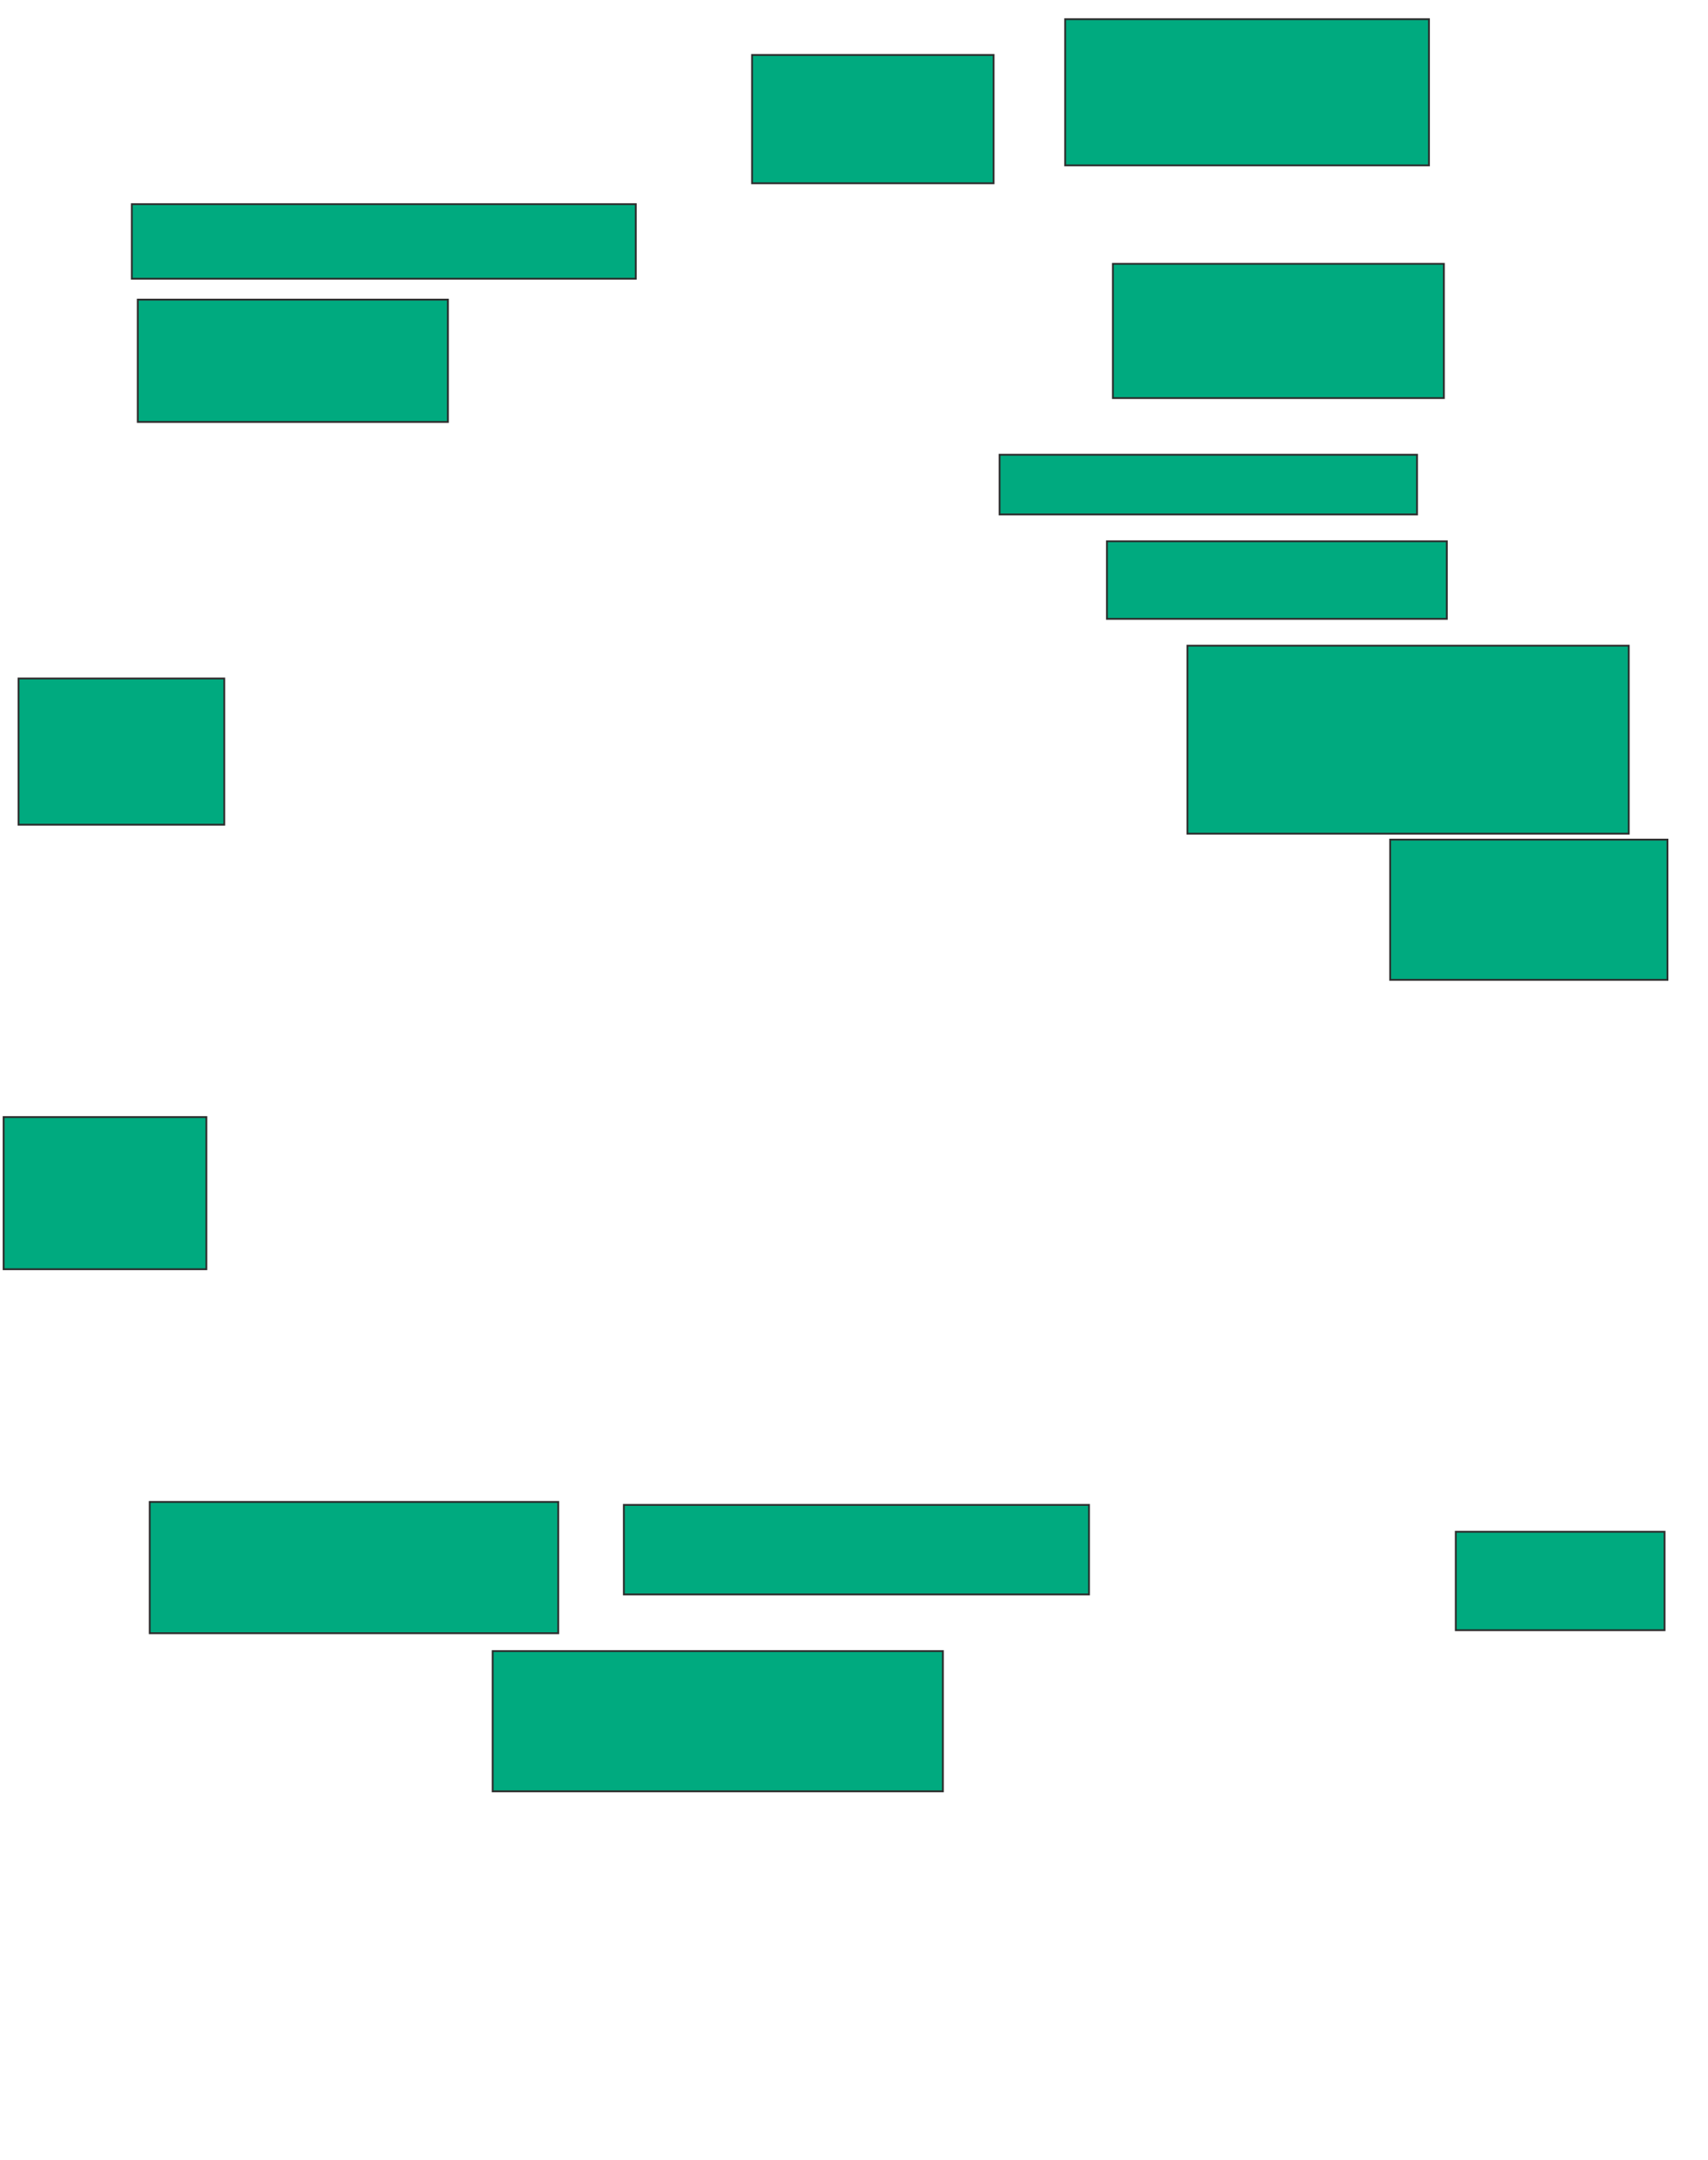 <svg xmlns="http://www.w3.org/2000/svg" width="939" height="1187">
 <!-- Created with Image Occlusion Enhanced -->
 <g>
  <title>Labels</title>
 </g>
 <g>
  <title>Masks</title>
  <rect id="23be7de2df7c403a84435e169be1aa25-ao-1" height="40.984" width="277.049" y="112.18" x="72.475" stroke="#2D2D2D" fill="#00AA7F"/>
  <rect id="23be7de2df7c403a84435e169be1aa25-ao-2" height="67.213" width="170.492" y="164.639" x="75.754" stroke="#2D2D2D" fill="#00AA7F"/>
  <rect id="23be7de2df7c403a84435e169be1aa25-ao-3" height="80.328" width="113.115" y="372.836" x="10.18" stroke="#2D2D2D" fill="#00AA7F"/>
  <rect id="23be7de2df7c403a84435e169be1aa25-ao-4" height="83.607" width="111.475" y="613.82" x="1.984" stroke="#2D2D2D" fill="#00AA7F"/>
  <rect id="23be7de2df7c403a84435e169be1aa25-ao-5" height="72.131" width="224.59" y="825.295" x="82.312" stroke="#2D2D2D" fill="#00AA7F"/>
  <rect id="23be7de2df7c403a84435e169be1aa25-ao-6" height="77.049" width="247.541" y="907.262" x="270.836" stroke="#2D2D2D" fill="#00AA7F"/>
  <rect id="23be7de2df7c403a84435e169be1aa25-ao-7" height="49.18" width="255.738" y="826.934" x="342.967" stroke="#2D2D2D" fill="#00AA7F"/>
  
  <rect id="23be7de2df7c403a84435e169be1aa25-ao-9" height="54.098" width="114.754" y="841.689" x="800.344" stroke-linecap="null" stroke-linejoin="null" stroke-dasharray="null" stroke="#2D2D2D" fill="#00AA7F"/>
  <rect id="23be7de2df7c403a84435e169be1aa25-ao-10" height="77.049" width="152.459" y="461.361" x="764.279" stroke-linecap="null" stroke-linejoin="null" stroke-dasharray="null" stroke="#2D2D2D" fill="#00AA7F"/>
  <rect id="23be7de2df7c403a84435e169be1aa25-ao-11" height="103.279" width="242.623" y="354.803" x="652.803" stroke-linecap="null" stroke-linejoin="null" stroke-dasharray="null" stroke="#2D2D2D" fill="#00AA7F"/>
  <rect id="23be7de2df7c403a84435e169be1aa25-ao-12" height="42.623" width="186.885" y="297.426" x="608.541" stroke-linecap="null" stroke-linejoin="null" stroke-dasharray="null" stroke="#2D2D2D" fill="#00AA7F"/>
  <rect id="23be7de2df7c403a84435e169be1aa25-ao-13" height="32.787" width="229.508" y="249.885" x="549.525" stroke-linecap="null" stroke-linejoin="null" stroke-dasharray="null" stroke="#2D2D2D" fill="#00AA7F"/>
  <rect id="23be7de2df7c403a84435e169be1aa25-ao-14" height="73.77" width="181.967" y="144.967" x="611.82" stroke-linecap="null" stroke-linejoin="null" stroke-dasharray="null" stroke="#2D2D2D" fill="#00AA7F"/>
  <rect id="23be7de2df7c403a84435e169be1aa25-ao-15" height="80.328" width="200" y="10.541" x="585.59" stroke-linecap="null" stroke-linejoin="null" stroke-dasharray="null" stroke="#2D2D2D" fill="#00AA7F"/>
  <rect id="23be7de2df7c403a84435e169be1aa25-ao-16" height="70.492" width="132.787" y="30.213" x="413.459" stroke-linecap="null" stroke-linejoin="null" stroke-dasharray="null" stroke="#2D2D2D" fill="#00AA7F"/>
 </g>
</svg>